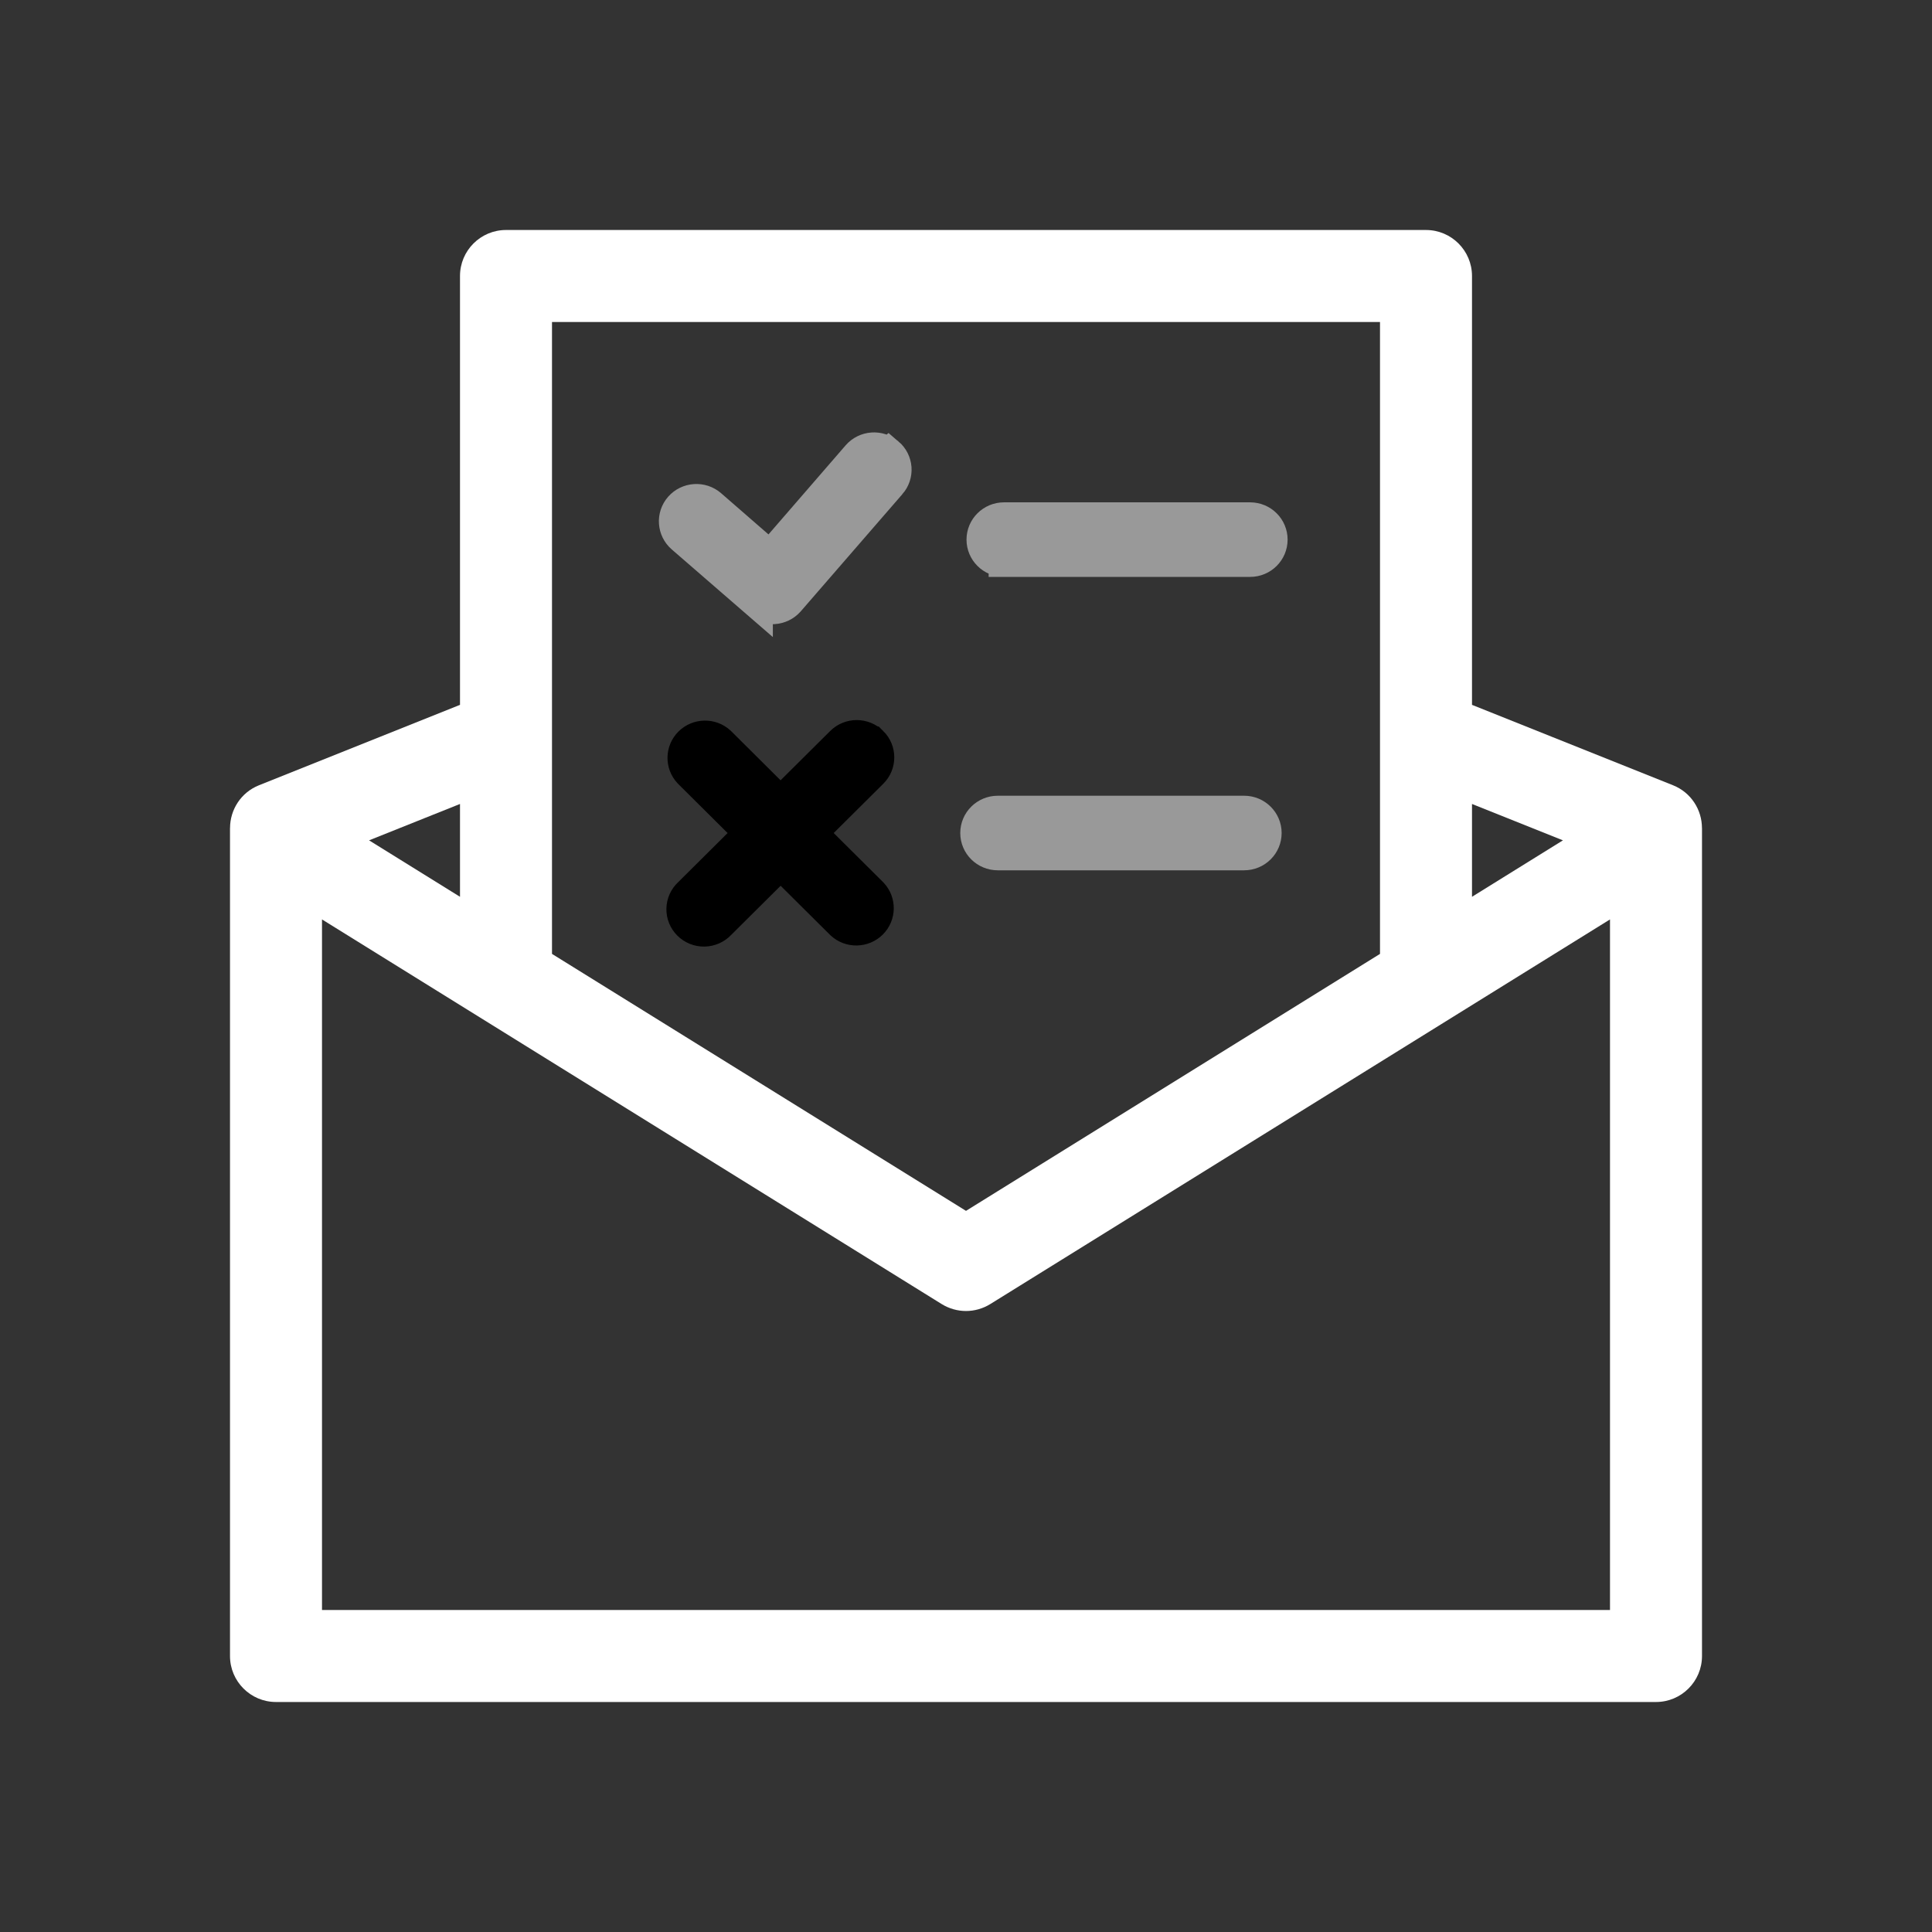 <?xml version="1.0" encoding="UTF-8" standalone="no"?>
<!-- Uploaded to SVGRepo https://www.svgrepo.com -->
<!DOCTYPE svg PUBLIC "-//W3C//DTD SVG 1.1//EN" "http://www.w3.org/Graphics/SVG/1.1/DTD/svg11.dtd">
<svg
   version="1.1"
   id="Ebene_1"
   x="0px"
   y="0px"
   width="84"
   height="84"
   viewBox="0 0 84 84"
   enable-background="new 0 0 64 64"
   xml:space="preserve"
   sodipodi:docname="mail-open-svgrepo-com.svg"
   inkscape:version="1.1.1 (26b7af14f2, 2022-01-19)"
   inkscape:export-filename="/home/lionel/Bureau/mail-open-svgrepo-com.png"
   inkscape:export-xdpi="171.42999"
   inkscape:export-ydpi="171.42999"
   xmlns:inkscape="http://www.inkscape.org/namespaces/inkscape"
   xmlns:sodipodi="http://sodipodi.sourceforge.net/DTD/sodipodi-0.dtd"
   xmlns="http://www.w3.org/2000/svg"
   xmlns:svg="http://www.w3.org/2000/svg"><rect x="0" y="0" width="84" height="84" fill="#333333" stroke="none"/><defs
   id="defs15">
	
	
	
	
</defs><sodipodi:namedview
   id="namedview13"
   pagecolor="#ffffff"
   bordercolor="#666666"
   borderopacity="1.0"
   inkscape:pageshadow="2"
   inkscape:pageopacity="0.0"
   inkscape:pagecheckerboard="0"
   showgrid="false"
   inkscape:zoom="5.6568542"
   inkscape:cx="40.305087"
   inkscape:cy="34.471456"
   inkscape:window-width="1500"
   inkscape:window-height="709"
   inkscape:window-x="229"
   inkscape:window-y="44"
   inkscape:window-maximized="0"
   inkscape:current-layer="Ebene_1"
   fit-margin-left="10"
   fit-margin-top="10"
   fit-margin-bottom="10"
   fit-margin-right="10" />
<path
   d="M 72.743,34.143 64,30.646 V 12 c 0,-1.104 -0.896,-2 -2,-2 H 22 c -1.104,0 -2,0.896 -2,2 v 18.646 l -8.743,3.497 C 10.476,34.456 10.003,35.206 10.002,36 H 10 v 36 c 0,1.104 0.896,2 2,2 h 60 c 1.104,0 2,-0.896 2,-2 V 36 H 73.998 C 73.997,35.206 73.524,34.456 72.743,34.143 Z M 67.954,36.536 64,38.991 V 34.955 Z M 60,14 v 18.031 c 0,0.004 0,0.008 0,0.012 v 9.431 L 42,52.646 24,41.474 v -9.431 c 0,-0.004 0,-0.008 0,-0.012 V 14 Z M 20,38.991 16.046,36.536 20,34.955 Z M 14,70 V 39.975 L 40.945,56.7 c 0.324,0.199 0.689,0.3 1.055,0.3 0.366,0 0.731,-0.101 1.055,-0.301 L 70,39.975 V 70 Z"
   id="path2"
   style="fill:#ffffff" />
<g
   id="g1146"
   transform="matrix(0.65,0,0,0.646,24.572,12.322)"
   style="stroke-width:2.057"><path
     style="fill:#999999;stroke:#999999;stroke-width:2.057"
     id="path6"
     d="M 29.356,18.725 H 45.815 c 0.82,0 1.481,-0.663 1.481,-1.481 0,-0.818 -0.661,-1.481 -1.481,-1.481 H 29.356 c -0.818,0 -1.481,0.663 -1.481,1.481 0,0.818 0.663,1.481 1.481,1.481 z" /><path
     style="fill:#999999;stroke:#999999;stroke-width:2.057"
     id="path8"
     d="m 21.625,11.415 c -0.619,-0.534 -1.554,-0.463 -2.088,0.158 l -5.833,6.777 -3.949,-3.456 c -0.617,-0.538 -1.552,-0.474 -2.092,0.141 -0.538,0.617 -0.474,1.552 0.141,2.092 l 5.06,4.414 v -0.002 c 0.274,0.239 0.625,0.368 0.987,0.366 h 0.104 c 0.391,-0.025 0.756,-0.202 1.016,-0.494 l 6.807,-7.899 h 0.002 c 0.258,-0.299 0.39,-0.688 0.361,-1.082 -0.029,-0.393 -0.214,-0.76 -0.515,-1.016 z" /><path
     style="fill:#999999;stroke:#999999;stroke-width:2.057"
     id="path10"
     d="m 28.938,38.472 h 16.478 c 0.818,0 1.481,-0.663 1.481,-1.481 0,-0.818 -0.663,-1.481 -1.481,-1.481 h -16.478 c -0.818,0 -1.481,0.663 -1.481,1.481 0,0.818 0.663,1.481 1.481,1.481 z" /><path
     style="fill:#000000;stroke:#000000;stroke-width:2.057"
     id="path12"
     d="m 20.549,30.85 c -0.579,-0.577 -1.514,-0.577 -2.092,0 l -4.048,4.048 -4.044,-4.048 c -0.584,-0.544 -1.493,-0.526 -2.058,0.037 -0.563,0.565 -0.579,1.473 -0.035,2.058 l 4.048,4.048 -4.048,4.048 c -0.295,0.274 -0.465,0.656 -0.472,1.059 -0.006,0.401 0.15,0.789 0.434,1.072 0.283,0.283 0.671,0.442 1.074,0.434 0.401,-0.008 0.783,-0.177 1.057,-0.471 l 4.048,-4.048 4.048,4.048 c 0.584,0.544 1.495,0.526 2.058,-0.037 0.563,-0.565 0.58,-1.473 0.037,-2.058 l -4.048,-4.048 4.048,-4.048 c 0.577,-0.58 0.573,-1.518 -0.006,-2.094 z" /></g></svg>
